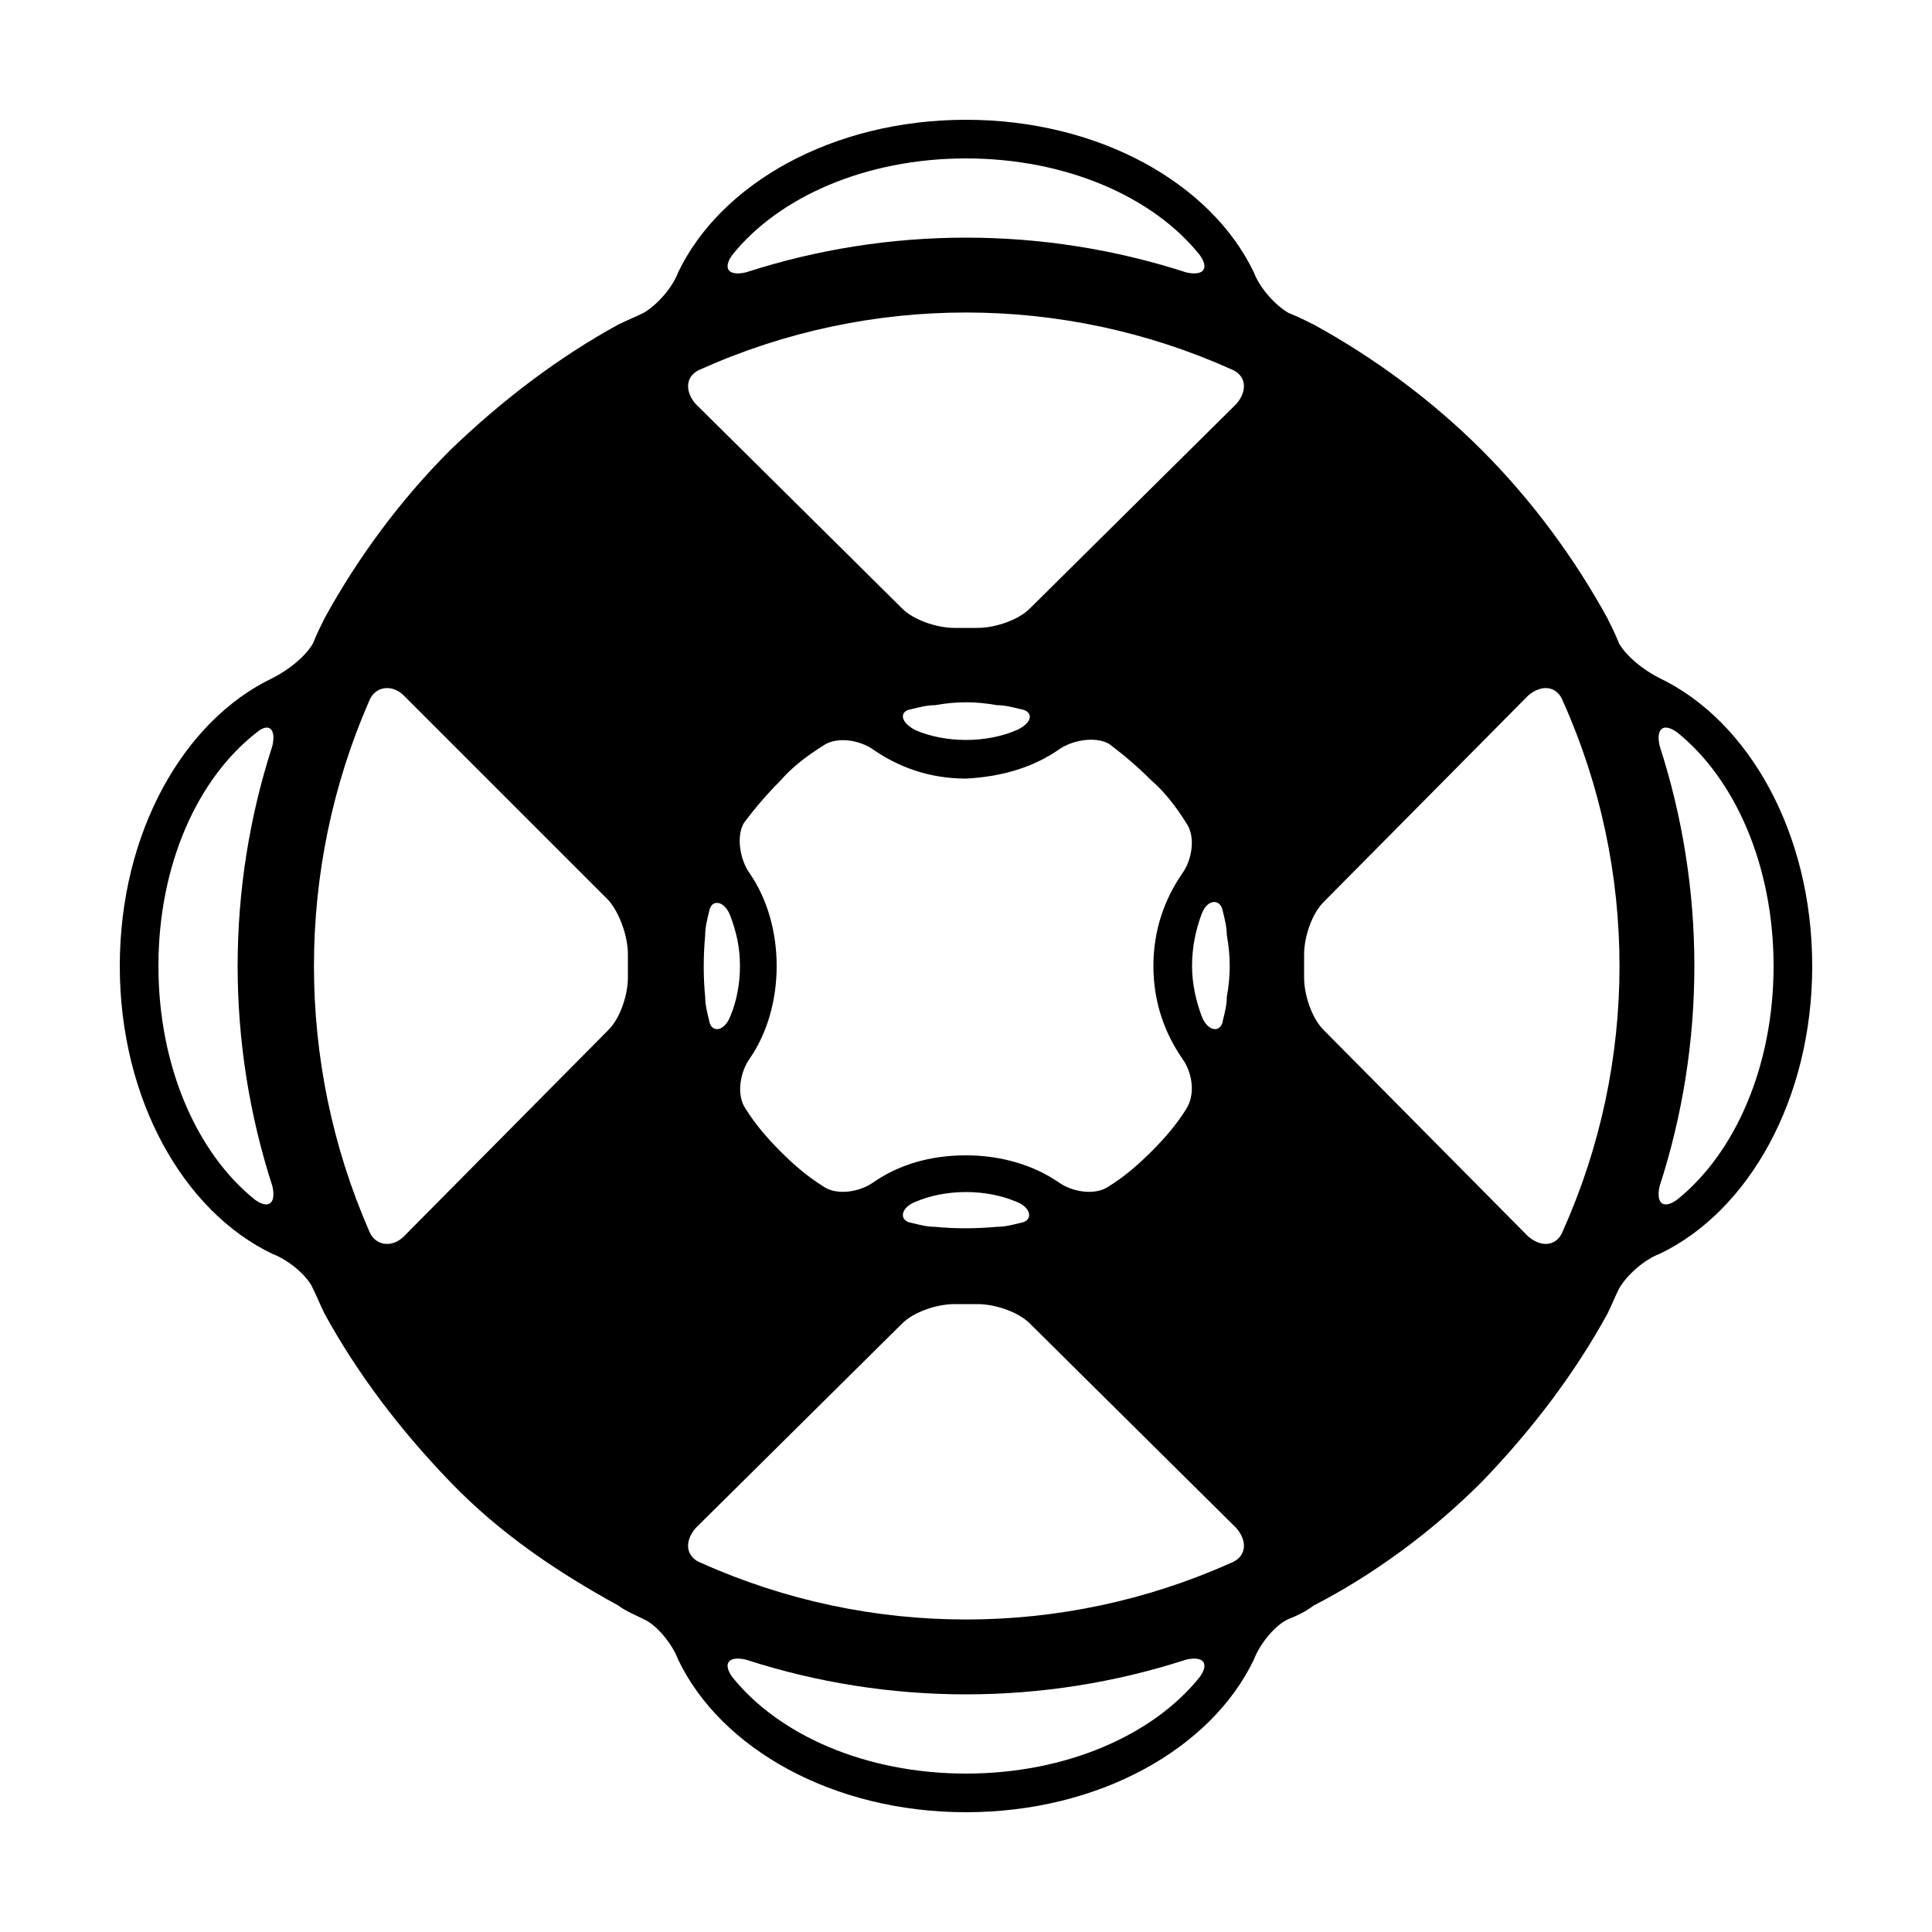 <svg width="64" height="64" viewBox="0 0 1000 1000" xmlns="http://www.w3.org/2000/svg">
    <path d="M351 141c-3 8-11 17-18 21-4 2-9 4-13 6-31 17-60 39-87 65-26 26-48 56-65 87-2 4-4 8-6 13-4 7-13 14-21 18-46 22-79 80-79 149s33 127 79 149c8 3 18 11 21 18 2 4 4 9 6 13 17 31 39 60 65 87s56 47 87 64c4 3 9 5 13 7 7 3 15 13 18 21 22 46 80 79 149 79s127-33 149-79c3-8 11-18 18-21 5-2 9-4 13-7 31-16 61-38 87-64 26-27 48-56 65-87 2-4 4-9 6-13 4-7 13-15 21-18 46-22 79-80 79-149s-33-127-79-149c-8-4-17-11-21-18-2-5-4-9-6-13-17-31-39-61-65-87s-56-48-87-65c-4-2-8-4-13-6-7-4-15-13-18-21-22-46-80-79-149-79s-127 33-149 79zm177 226c7 1 7 7-2 11-7 3-16 5-26 5s-19-2-26-5c-8-4-9-10-2-11 4-1 8-2 12-2 11-2 21-2 32 0 4 0 8 1 12 2zm20 21c7-5 19-7 26-3 8 6 15 12 22 19 7 6 13 14 18 22 5 7 3 19-2 26-9 13-15 29-15 48s6 35 15 48c5 7 7 18 2 26s-11 15-18 22-14 13-22 18c-7 5-19 3-26-2-13-9-30-14-48-14-19 0-35 5-48 14-7 5-19 7-26 2-8-5-15-11-22-18s-13-14-18-22c-5-7-3-19 2-26 9-13 14-30 14-48s-5-35-14-48c-5-7-7-19-3-26 6-8 12-15 19-22 6-7 14-13 22-18 7-5 19-3 26 2 13 9 29 15 48 15 19-1 35-6 48-15zm85 84c1 4 2 8 2 12 2 11 2 21 0 32 0 4-1 8-2 12-1 7-8 6-11-2s-5-17-5-26c0-10 2-19 5-27s10-8 11-1zM472 633c-7-1-6-8 2-11 7-3 16-5 26-5s19 2 26 5c8 3 9 10 2 11-4 1-8 2-12 2-11 1-22 1-32 0-4 0-8-1-12-2zM367 528c-1-4-2-8-2-12-1-10-1-21 0-32 0-4 1-8 2-12 1-7 8-6 11 2s5 16 5 26-2 19-5 26c-3 8-10 9-11 2zm-42-34v12c0 9-4 21-10 27L209 640c-6 6-15 5-18-3-38-87-38-187 0-274 3-8 12-9 18-3l106 106c6 7 10 19 10 28zm466 146L685 533c-6-6-10-18-10-27v-12c0-9 4-21 10-27l106-107c7-6 15-5 18 3 39 87 39 187 0 274-3 8-11 9-18 3zM133 379c6-5 10-2 8 7-24 74-24 154 0 228 2 9-2 12-9 7-30-24-50-69-50-121s20-97 51-121zm246 489c-5-7-2-11 7-9 74 24 154 24 228 0 9-2 12 2 7 9-24 30-69 50-121 50s-97-20-121-50zm258-59c-87 39-187 39-274 0-8-3-9-11-3-18l107-106c6-6 18-10 27-10h12c9 0 21 4 27 10l107 106c6 7 5 15-3 18zm231-188c-7 5-11 2-9-7 24-74 24-154 0-228-2-9 2-12 9-7 30 24 50 69 50 121s-20 97-50 121zM506 325h-12c-9 0-21-4-27-10L360 209c-6-7-5-15 3-18 87-39 187-39 274 0 8 3 9 11 3 18L533 315c-6 6-18 10-27 10zm108-184c-74-24-154-24-228 0-9 2-12-2-7-9 24-30 69-50 121-50s97 20 121 50c5 7 2 11-7 9z"/>
</svg>